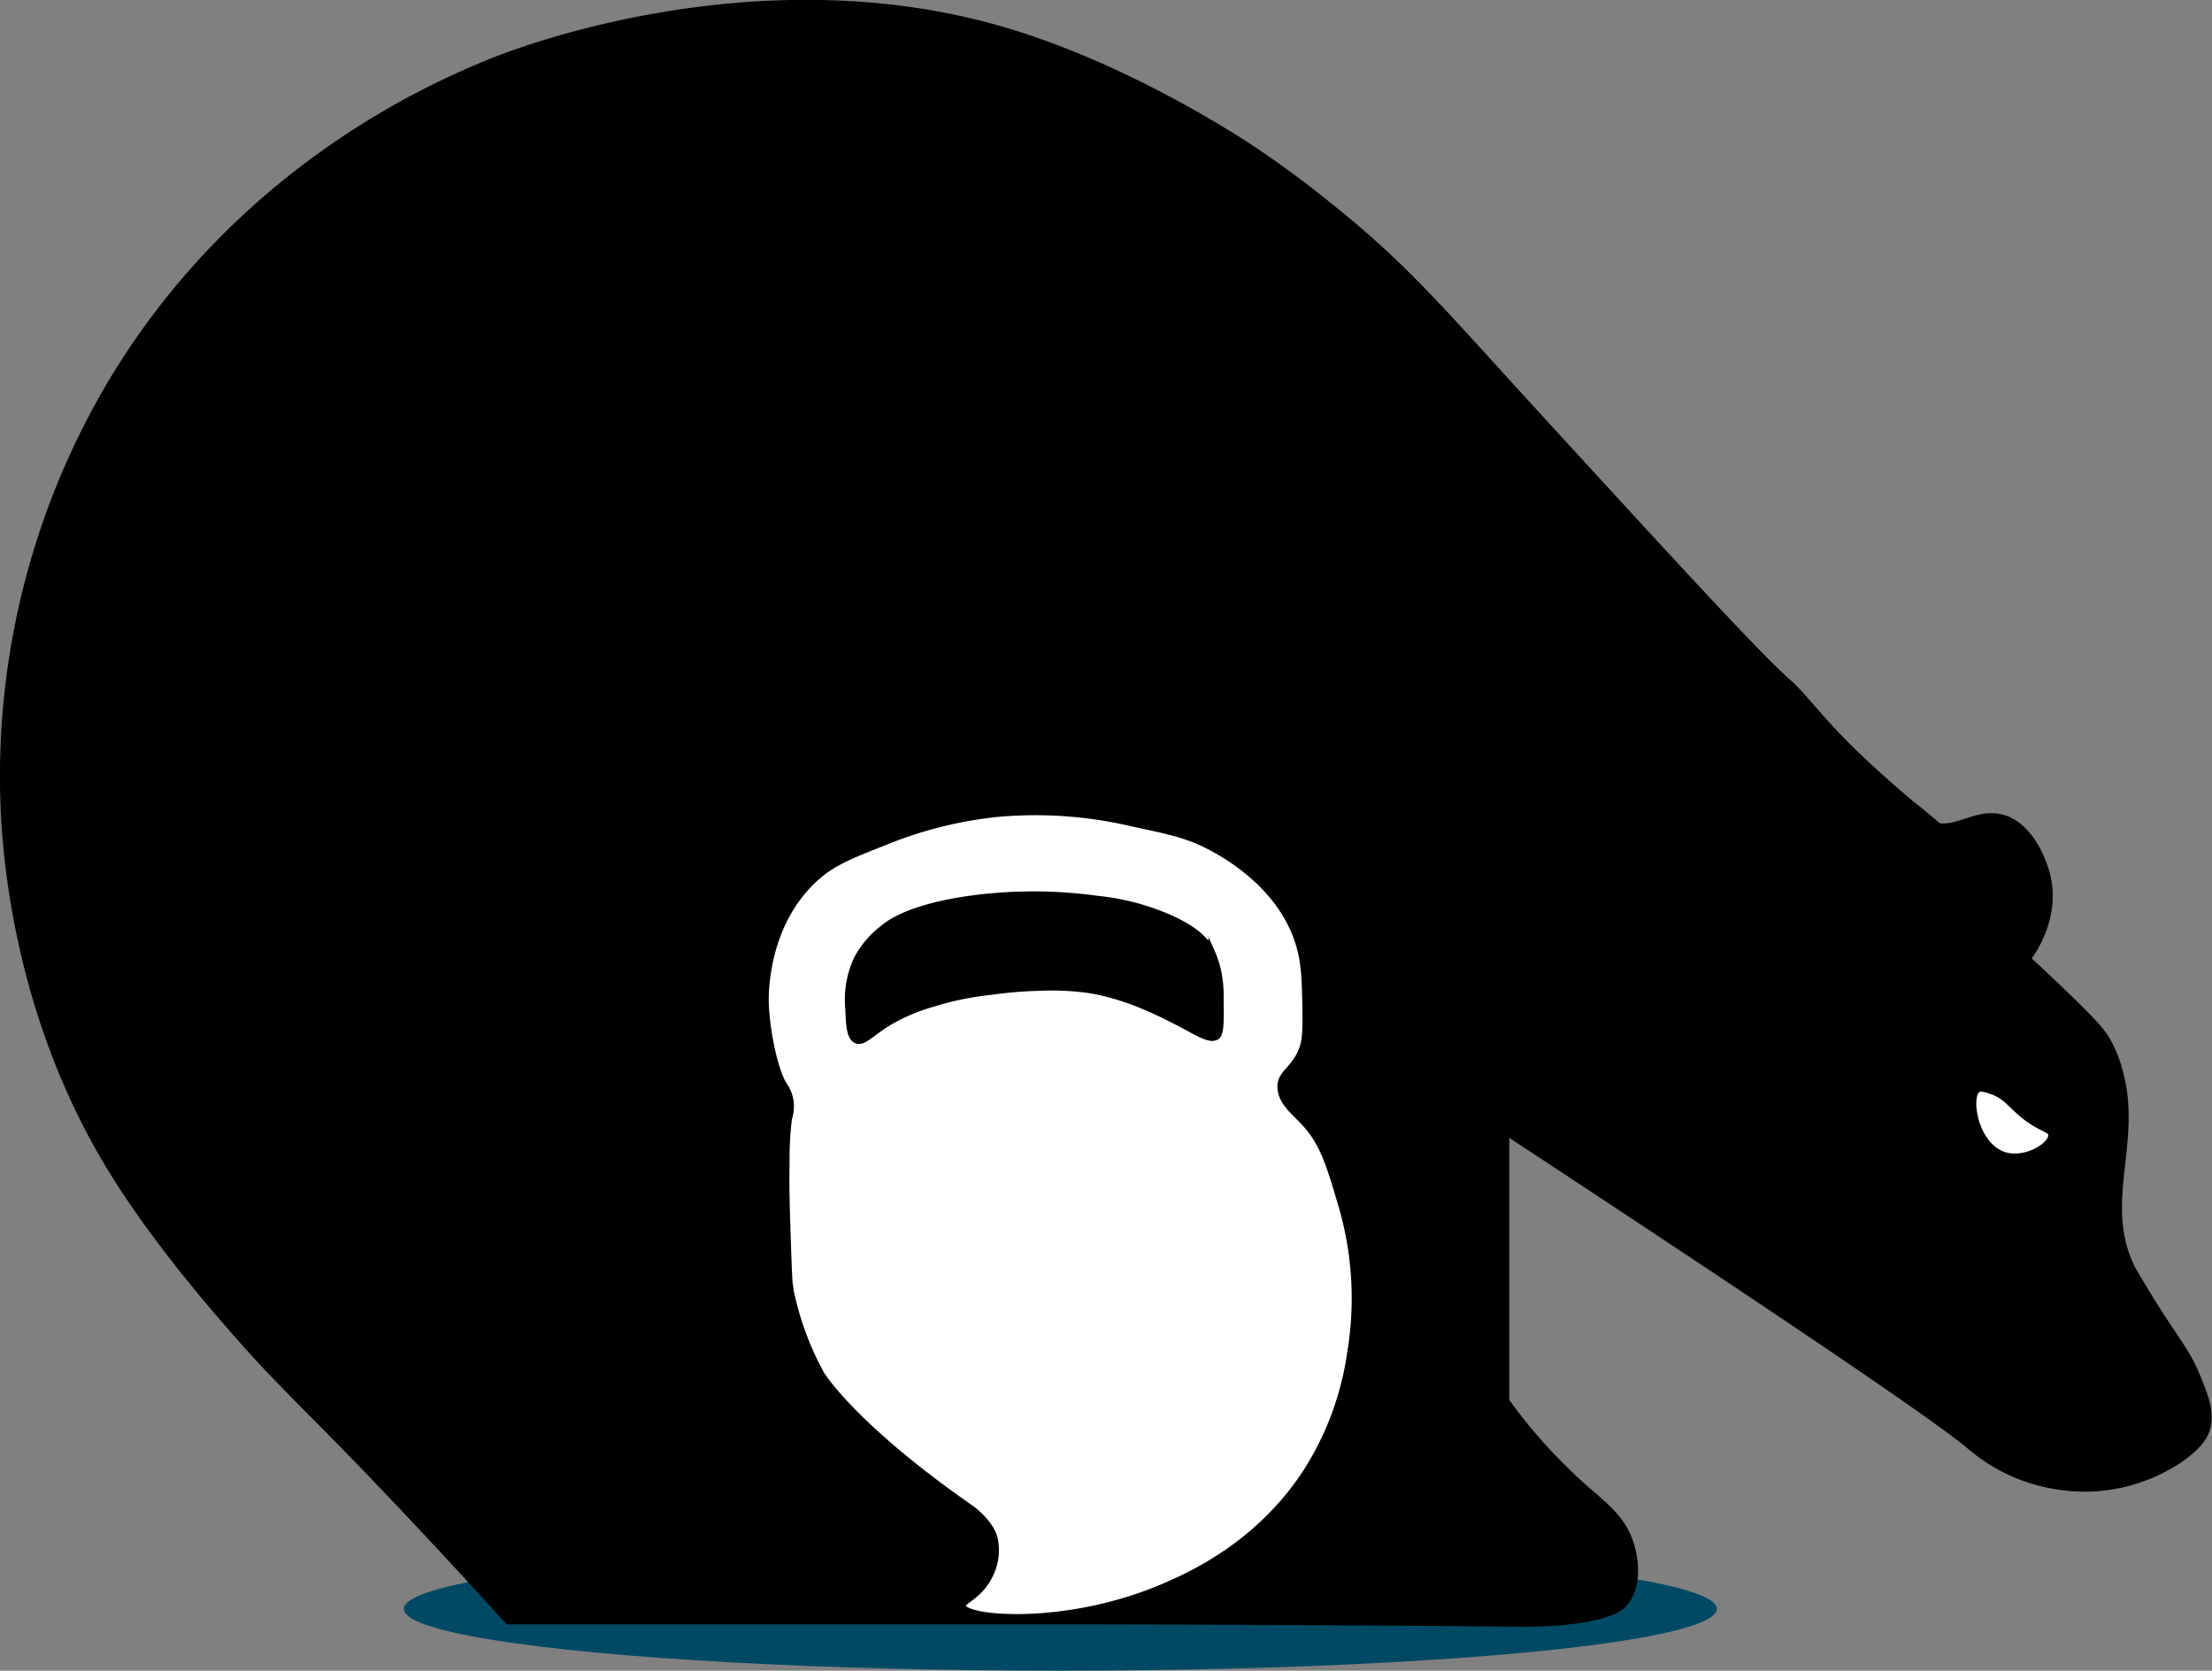 <svg id="Слой_3" data-name="Слой 3" xmlns="http://www.w3.org/2000/svg" viewBox="0 0 357.78 270.29"><rect x="0" y="0" width="357.78" height="270.29" fill="#808080" stroke="none"/><defs><style>.cls-2{stroke:#000;stroke-miterlimit:10}</style></defs><ellipse cx="171.5" cy="260.29" rx="106.19" ry="10" fill="#004964"/><path class="cls-2" d="M154.33 371h88.45c26.29 0 67.07.28 74.55.38a69 69 0 008.39-.34c7.23-.8 8.71-2.34 9.28-3 2.63-3.27 1.35-8.15 1-9.33-1.24-4.22-4.21-6.39-7.38-9.17a86.21 86.21 0 01-12.83-14.17v-43.5c42.86 28.18 69.2 45.95 74.93 50.77a28.56 28.56 0 008.07 4.89 29.33 29.33 0 0011.17 2 27.77 27.77 0 0015-4.83c3.1-2.19 3.79-3.78 4-4.33 1.08-2.81 0-5.51-1.33-8.81-1.88-4.6-3.64-6.08-8.34-13.85-1.43-2.36-2.14-3.54-2.43-4.15-4.9-10.44 1.28-20-1.79-31.35A21.1 21.1 0 00413 277c-.69-1.17-1.51-2.3-6-6.67-3.4-3.31-6.88-6.5-6.88-6.5.54-.69 5.16-6.82 3-14.15-.38-1.28-2.38-7.41-7.12-8.69-4.53-1.22-8 2.95-11.88.83a7.13 7.13 0 01-3.12-3.17c.19-.2 4.7 3.73 4.71 3.71s-6.7-5.23-13.52-11.79c-5.3-5.11-8.54-9.53-10.53-11.26-5-4.38-17.14-17.59-41.33-44-14.95-16.32-20.49-23.09-32.55-32.83-2.68-2.17-7-5.6-12.79-9.5-2.32-1.55-20.67-13.65-40.88-19.5-39.88-11.54-78.73 3.68-82.38 5.16-9.15 3.72-41.56 17.44-62.4 53.34a124.74 124.74 0 00-16.6 66.33c.25 7.7 1.84 34 17.26 59.34 7.16 11.77 17.22 23.23 20.71 27.19 6.22 7.08 9.72 10.23 20 20.81 6.42 6.69 14.49 15.22 23.63 25.35z" transform="translate(-72.17 -108.71)"/><path class="cls-2" d="M356.83 231.63l-10.58 6.26"/><path d="M392 285c.49-.38 1.29-.11 2.29.23 2.24.76 3 2.1 5 3.77 3 2.48 4.62 2.3 4.67 3.33.08 1.67-4 4.19-7.33 3.33-4.97-1.28-6.28-9.39-4.63-10.66zm-164.12 83.59c-.19-.91 2.79-1.56 4.46-5.18a8.86 8.86 0 00.67-5.92c-.75-2.64-3.79-4.77-3.79-4.77C210 339.34 205 331 205 331a48.56 48.56 0 01-4.93-13.34c-.06-.41-.11-.74-.14-1-.06-.46-.12.06-.43-9.79-.2-6.2-.15-8.62-.12-9.75a55.19 55.19 0 01.38-7.4 6.44 6.44 0 00.25-3 6.14 6.14 0 00-1-2.43c-1.47-2.19-2.93-9-3-13.7 0-1.47 0-12.4 8-19.74 2.8-2.56 5.64-3.68 11.33-5.92a65.54 65.54 0 0118.66-4.6 68.48 68.48 0 0121.67 1.67c5.94 1.25 8.91 1.89 12.67 3.95 2.08 1.14 11.25 6.17 14 15.8.87 3 .92 5.83 1 11.48 0 2.78-.1 4-.58 5.25-1.2 3.22-3.5 3.83-3.47 6 0 2.48 2.13 4 3.79 5.81 3.09 3.28 4.13 6.83 6.21 13.94a53.29 53.29 0 011.33 23 48.49 48.49 0 01-7.29 19.77c-7.68 11.67-18.53 16.5-23 18.43-15.76 6.73-32.02 5.23-32.45 3.16z" transform="translate(-72.17 -108.71)" fill="#fff" stroke="#000" stroke-miterlimit="10"/><path class="cls-2" d="M269 276.38c-1.09.8-3-.56-6.5-2.37-2.83-1.45-8.26-4.23-14.35-5.16a44.43 44.43 0 00-8-.34 64.66 64.66 0 00-7.5.63 48.94 48.94 0 00-9.75 2 30.13 30.13 0 00-7 3c-2.94 1.81-4.1 3.34-5.21 2.88s-1.2-2.6-1.29-5a15.73 15.73 0 011.32-8.07 15 15 0 014.19-5c1.09-.95 4.7-3.63 15.09-4.95a75.33 75.33 0 0119.76.15 38.54 38.54 0 0111.91 3.19c3.78 1.75 5.53 3.4 6.46 5.29a16.88 16.88 0 011.12 3.47 20.69 20.69 0 01.34 4.27c.04 3.69.05 5.53-.59 6.01z" transform="translate(-72.17 -108.71)"/></svg>